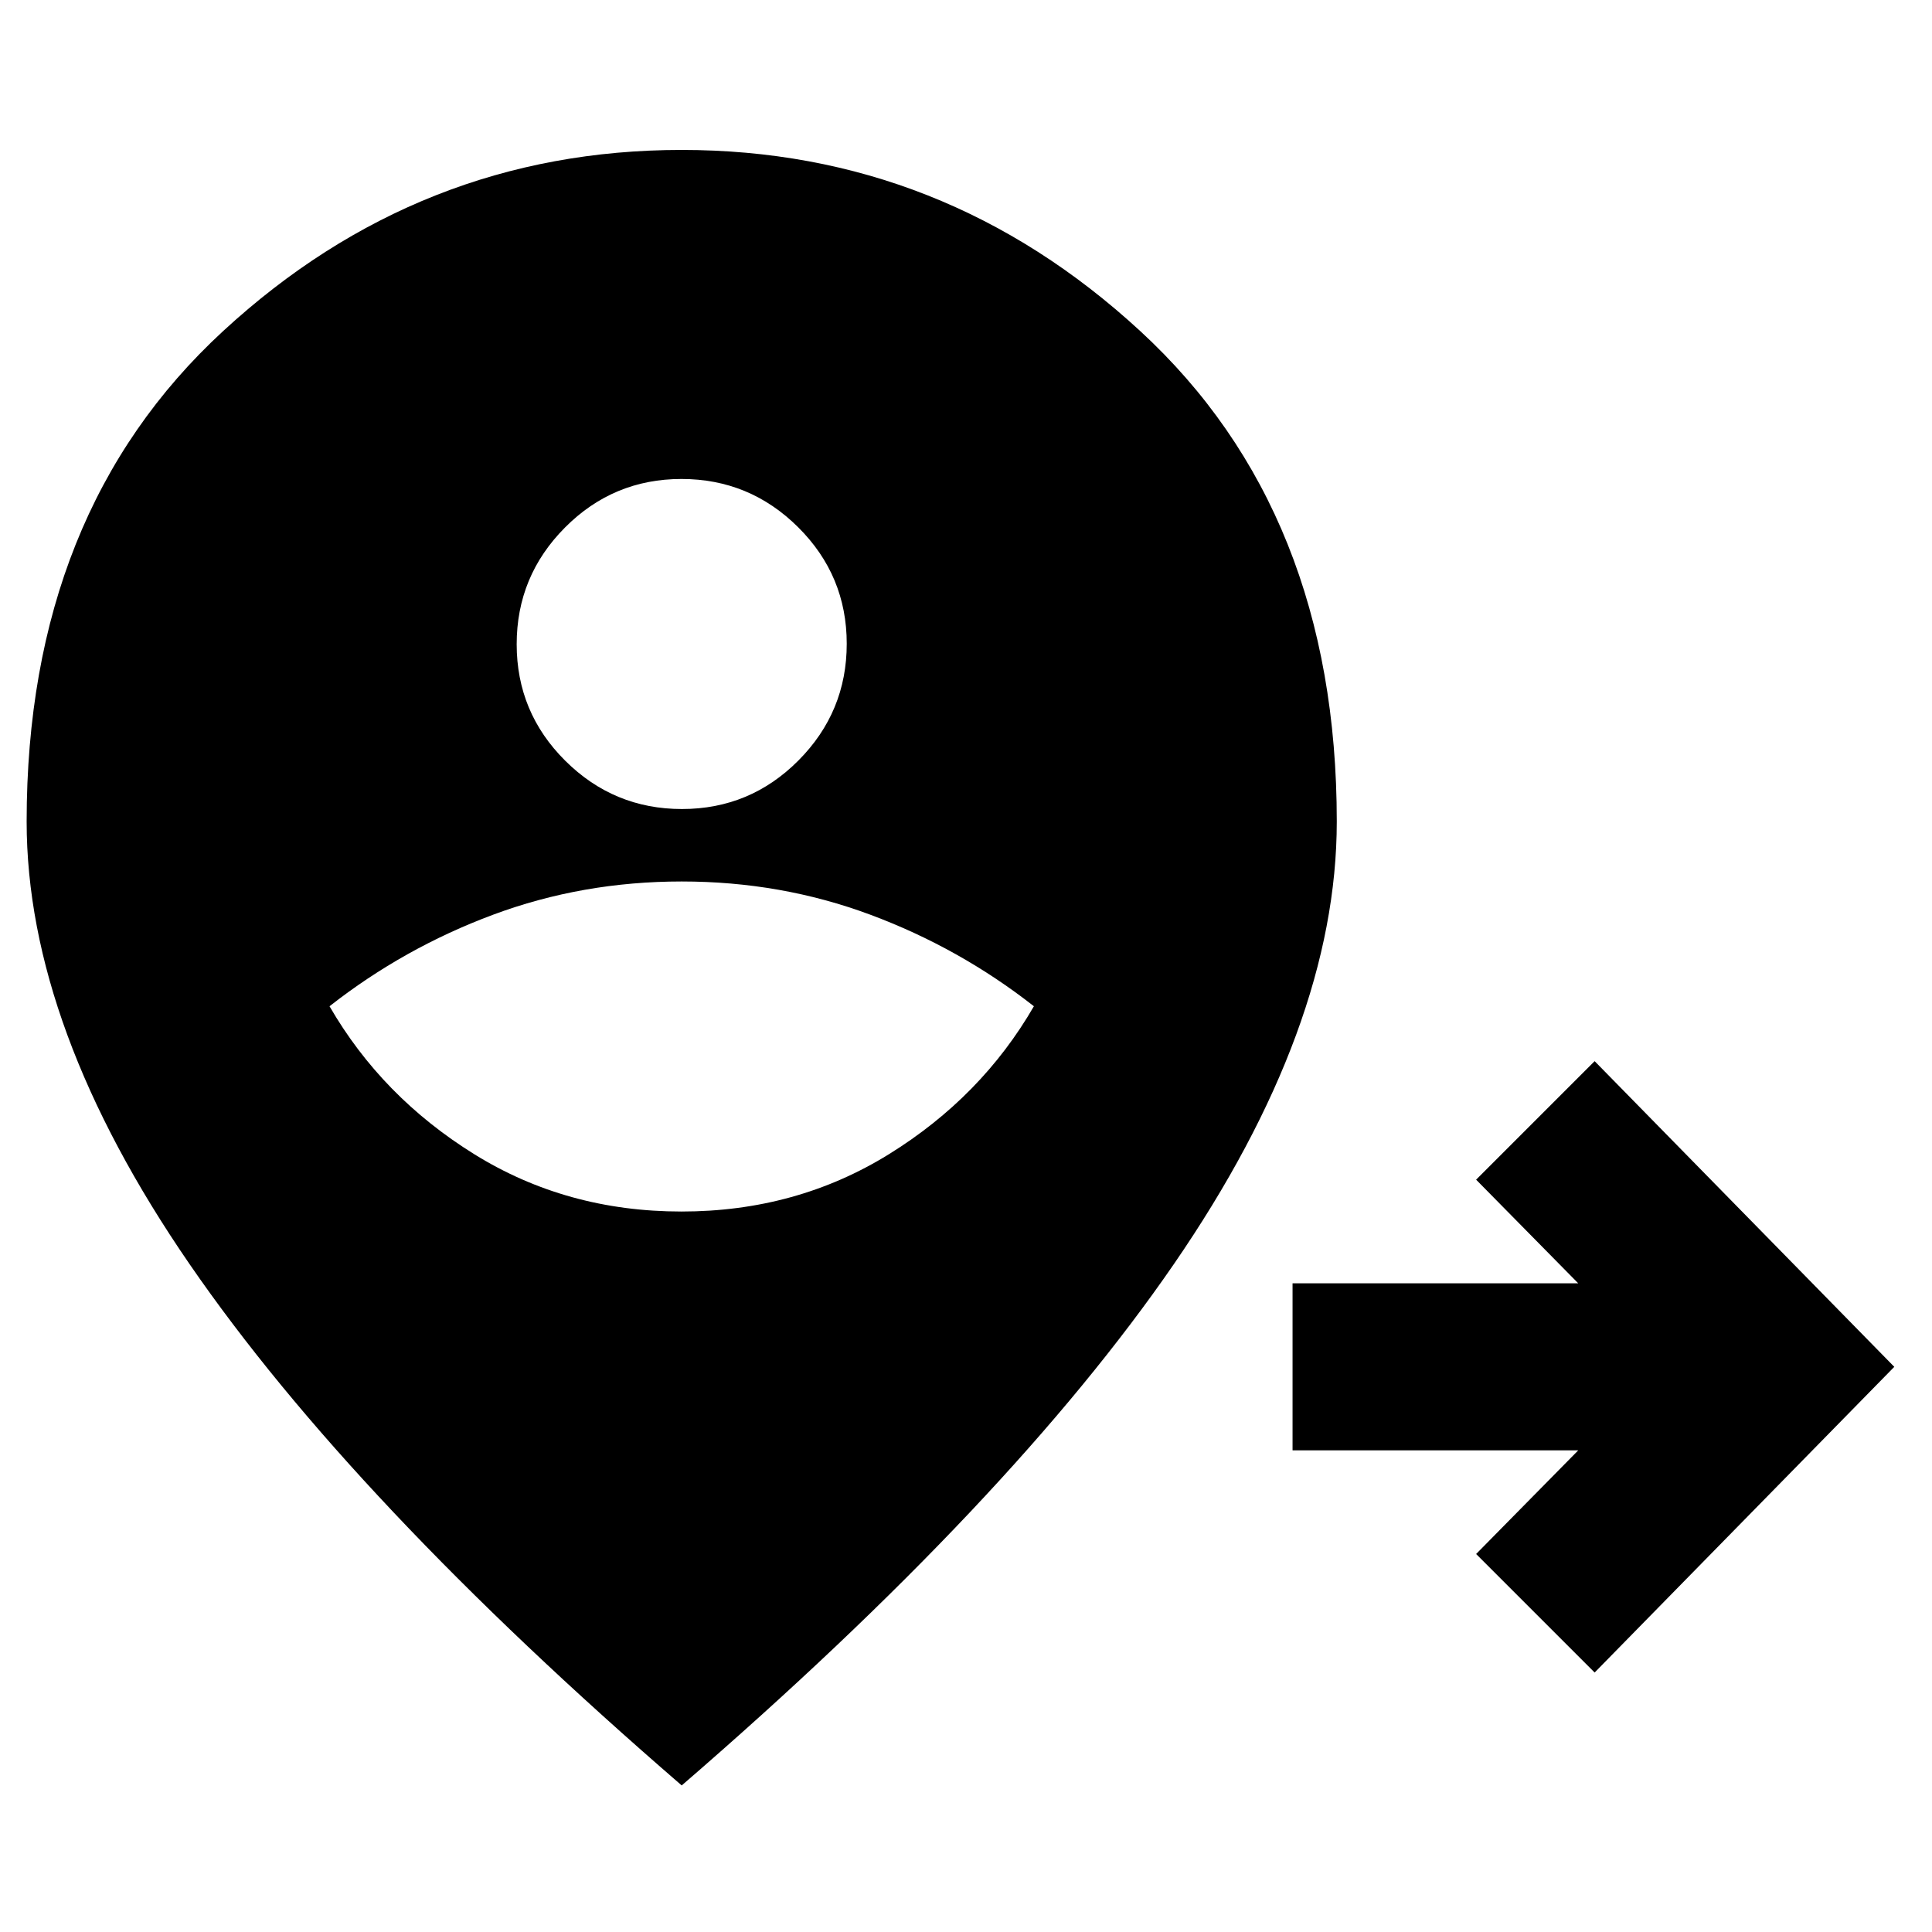 <svg xmlns="http://www.w3.org/2000/svg" height="20" viewBox="0 96 960 960" width="20"><path d="m792.37 927.066-58.892-58.892 50.739-51.5H642.261v-83h141.956l-50.739-51.5 58.892-58.891 148.891 151.891L792.37 927.066ZM338.63 698q57.109 0 103.109-28.5 46-28.5 72-73.5-37-29-81.321-45.5T338.739 534q-49.358 0-93.679 16.5-44.321 16.5-81.321 45.5 26 45 71.891 73.5 45.891 28.5 103 28.5Zm.233-200q33.876 0 57.876-24.124t24-58q0-33.876-24.124-57.876t-58-24q-33.876 0-57.876 24.124t-24 58q0 33.876 24.124 57.876t58 24Zm-.124 485.174Q175.109 841.783 94.174 724.105 13.239 606.428 13.239 504.2q0-153.715 97.652-243.708Q208.543 170.5 338.717 170.5q130.174 0 227.848 89.992 97.674 89.993 97.674 243.708 0 102.228-80.935 219.905-80.934 117.678-244.565 259.069Z"/></svg>